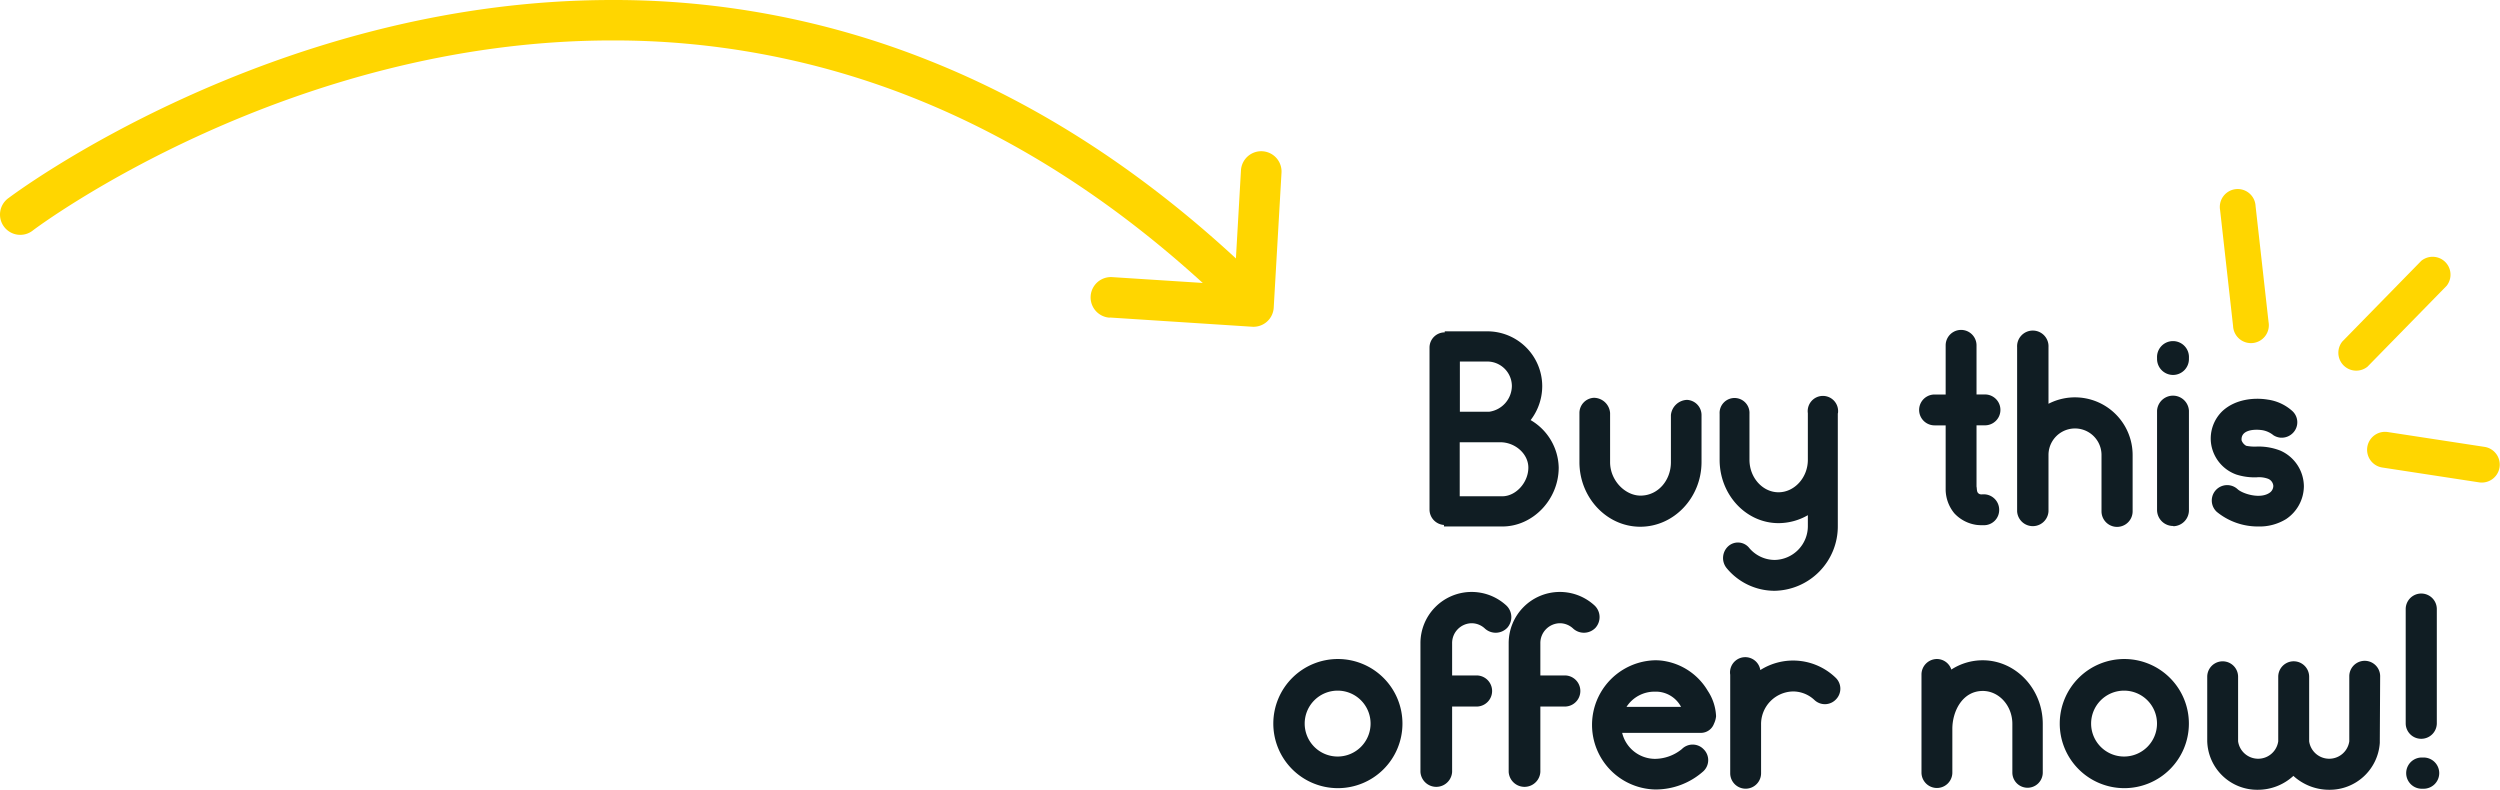 <?xml version="1.0" encoding="UTF-8" standalone="no"?>
<svg
   id="Layer_1"
   data-name="Layer 1"
   viewBox="0 0 493.273 155.832"
   version="1.1"
   sodipodi:docname="how-it-works-sprite-desktop.svg"
   inkscape:version="1.1 (ce6663b3b7, 2021-05-25)"
   xmlns:inkscape="http://www.inkscape.org/namespaces/inkscape"
   xmlns:sodipodi="http://sodipodi.sourceforge.net/DTD/sodipodi-0.dtd"
   xmlns="http://www.w3.org/2000/svg"
   xmlns:svg="http://www.w3.org/2000/svg"
   xmlns:rdf="http://www.w3.org/1999/02/22-rdf-syntax-ns#"
   xmlns:cc="http://creativecommons.org/ns#"
   xmlns:dc="http://purl.org/dc/elements/1.1/">
  <sodipodi:namedview
     id="namedview73"
     pagecolor="#ffffff"
     bordercolor="#666666"
     borderopacity="1.0"
     inkscape:pageshadow="2"
     inkscape:pageopacity="0.0"
     inkscape:pagecheckerboard="0"
     showgrid="false"
     inkscape:zoom="0.82844429"
     inkscape:cx="120.70818"
     inkscape:cy="252.28009"
     inkscape:window-width="1920"
     inkscape:window-height="1015"
     inkscape:window-x="0"
     inkscape:window-y="0"
     inkscape:window-maximized="1"
     inkscape:current-layer="Layer_1" />
  <defs
     id="defs4">
    <style
       id="style2">.cls-1{fill:#101d23;}.cls-2{fill:#fe4c00;}.cls-3{fill:#fff;}.cls-4{fill:#ffd600;}</style>
  </defs>
  <title
     id="title6">How_Button</title>
  <g
     id="g993"
     transform="translate(-57.543,-53.17)">
    <path
       class="cls-1"
       d="m 365.09,145.43 c 0,6.29 -5.08,11.62 -11.12,11.62 h -11.52 v -0.3 a 3.06,3.06 0 0 1 -2.85,-3 v -32 a 3,3 0 0 1 3,-3 v -0.2 h 8.12 a 10.83,10.83 0 0 1 11.12,10.81 11,11 0 0 1 -2.29,6.7 11.1,11.1 0 0 1 5.54,9.37 z m -14.37,-20.92 h -5.13 v 9.9 h 5.79 a 5.19,5.19 0 0 0 4.47,-5.08 4.86,4.86 0 0 0 -5.13,-4.82 z m 8.38,20.92 c 0,-2.7 -2.59,-5 -5.54,-5 h -8 v 10.66 H 354 c 2.66,-0.03 5.1,-2.72 5.1,-5.66 z"
       id="path8" />
    <path
       class="cls-1"
       d="m 381.18,157.1 c -6.6,0 -12,-5.74 -12,-12.74 v -9.7 a 3,3 0 0 1 2.85,-3 3.23,3.23 0 0 1 3.2,3 v 9.7 c 0,3.65 3,6.6 6,6.6 3.45,0 6,-3 6,-6.6 v -9.29 a 3.32,3.32 0 0 1 3.15,-3 3,3 0 0 1 2.89,3 v 9.29 c -0.01,7 -5.44,12.74 -12.09,12.74 z"
       id="path10" />
    <path
       class="cls-1"
       d="m 420.16,134.71 v 22.19 a 12.71,12.71 0 0 1 -12.49,12.84 12.26,12.26 0 0 1 -9.44,-4.47 3.15,3.15 0 0 1 0.3,-4.31 2.85,2.85 0 0 1 4.17,0.35 6.59,6.59 0 0 0 5,2.34 6.67,6.67 0 0 0 6.55,-6.75 v -2.08 a 11.62,11.62 0 0 1 -5.79,1.57 c -6.39,0 -11.62,-5.58 -11.62,-12.49 v -9.08 a 2.95,2.95 0 1 1 5.89,0 v 9.08 c 0,3.51 2.59,6.4 5.73,6.4 3.14,0 5.79,-2.89 5.79,-6.4 v -9.19 a 3,3 0 1 1 5.94,0 z"
       id="path12" />
    <path
       class="cls-1"
       d="m 452,153.75 a 3,3 0 0 1 -3.05,3.05 11.65,11.65 0 0 1 -1.32,-0.05 7.37,7.37 0 0 1 -4.47,-2.29 7.5,7.5 0 0 1 -1.72,-4.57 V 137.1 h -2.19 a 3.045,3.045 0 0 1 0,-6.09 h 2.19 v -9.7 a 3.045,3.045 0 0 1 6.09,0 V 131 h 1.67 a 3.045,3.045 0 1 1 0,6.09 h -1.67 v 12.08 c 0.1,0.41 0,1 0.35,1.32 0.35,0.32 0.71,0.21 1.07,0.21 a 3.05,3.05 0 0 1 3.05,3.05 z"
       id="path14" />
    <path
       class="cls-1"
       d="m 478.33,154.06 a 3.07,3.07 0 0 1 -6.14,0 v -11.12 a 5.23,5.23 0 0 0 -10.46,0 v 11.12 a 3.1,3.1 0 0 1 -6.19,0 v -32.39 a 3.1,3.1 0 1 1 6.19,0 v 11.17 a 11.38,11.38 0 0 1 16.6,10.1 z"
       id="path16" />
    <path
       class="cls-1"
       d="m 486.35,127.15 a 3.16,3.16 0 0 1 -3.2,-3.1 v -0.25 a 3.15,3.15 0 1 1 6.29,0 v 0.25 a 3.14,3.14 0 0 1 -3.09,3.1 z m 0,29.8 a 3.17,3.17 0 0 1 -3.2,-3.15 v -19.59 a 3.15,3.15 0 0 1 6.29,0 v 19.59 a 3.15,3.15 0 0 1 -3.09,3.2 z"
       id="path18" />
    <path
       class="cls-1"
       d="m 503.1,157.05 a 12.77,12.77 0 0 1 -8.17,-2.89 3.036,3.036 0 0 1 4.11,-4.47 c 0.91,0.86 4.31,2 6.24,0.76 a 1.66,1.66 0 0 0 0.81,-1.42 1.65,1.65 0 0 0 -1.11,-1.42 5.14,5.14 0 0 0 -2.19,-0.26 11.79,11.79 0 0 1 -4,-0.55 7.62,7.62 0 0 1 -5,-6.25 7.52,7.52 0 0 1 2.28,-6.29 c 2.54,-2.34 6.25,-2.69 8.94,-2.24 a 9.1,9.1 0 0 1 4.82,2.24 3,3 0 0 1 0.2,4.26 3.1,3.1 0 0 1 -2.59,1 3.17,3.17 0 0 1 -1.31,-0.46 4.74,4.74 0 0 0 -2.14,-1 c -1.52,-0.25 -4.36,-0.15 -4.16,2 a 2,2 0 0 0 0.91,1.07 8.45,8.45 0 0 0 2.09,0.15 11.79,11.79 0 0 1 4.67,0.81 7.77,7.77 0 0 1 4.62,7 7.86,7.86 0 0 1 -3.51,6.5 10,10 0 0 1 -5.51,1.46 z"
       id="path20" />
    <path
       class="cls-1"
       d="M 321.47,208.68 A 12.74,12.74 0 1 1 334.26,196 12.74,12.74 0 0 1 321.47,208.68 Z m 0,-19.24 a 6.5,6.5 0 1 0 6.5,6.5 6.49,6.49 0 0 0 -6.5,-6.5 z"
       id="path22" />
    <path
       class="cls-1"
       d="m 354.92,177.06 a 3.16,3.16 0 0 1 -4.37,0.15 3.85,3.85 0 0 0 -2.63,-1.07 3.91,3.91 0 0 0 -3.86,4 v 6.3 h 4.82 a 3.07,3.07 0 1 1 0,6.14 h -4.82 v 12.89 a 3.13,3.13 0 0 1 -6.25,0 V 180.1 a 10.1,10.1 0 0 1 17,-7.41 3.16,3.16 0 0 1 0.11,4.37 z"
       id="path24" />
    <path
       class="cls-1"
       d="m 372.33,177.06 a 3.16,3.16 0 0 1 -4.37,0.15 3.85,3.85 0 0 0 -2.63,-1.07 3.91,3.91 0 0 0 -3.86,4 v 6.3 h 4.82 a 3.07,3.07 0 1 1 0,6.14 h -4.82 v 12.89 a 3.13,3.13 0 0 1 -6.25,0 V 180.1 a 10.1,10.1 0 0 1 17,-7.41 3.16,3.16 0 0 1 0.11,4.37 z"
       id="path26" />
    <path
       class="cls-1"
       d="m 393.24,197.77 h -15.63 a 6.7,6.7 0 0 0 6.45,5.13 8.5,8.5 0 0 0 5.33,-1.93 3,3 0 0 1 4.31,0.05 3,3 0 0 1 -0.05,4.31 14.14,14.14 0 0 1 -9.59,3.61 12.75,12.75 0 0 1 0,-25.49 10.53,10.53 0 0 1 2.23,0.21 12.28,12.28 0 0 1 8.22,5.83 9.79,9.79 0 0 1 1.63,5 4.35,4.35 0 0 1 -0.41,1.47 2.75,2.75 0 0 1 -2.49,1.81 z m -14.77,-5.13 h 10.76 a 5.63,5.63 0 0 0 -5.17,-3 6.58,6.58 0 0 0 -5.59,3 z"
       id="path28" />
    <path
       class="cls-1"
       d="m 419.84,191.12 a 3,3 0 0 1 -4.31,0.15 6.16,6.16 0 0 0 -4.22,-1.67 6.44,6.44 0 0 0 -6.29,6.54 v 9.6 a 3.045,3.045 0 1 1 -6.09,0 V 186.3 a 3.005,3.005 0 0 1 5.94,-0.92 12.08,12.08 0 0 1 14.82,1.47 3,3 0 0 1 0.15,4.27 z"
       id="path30" />
    <path
       class="cls-1"
       d="m 460.6,196 v 9.6 a 3,3 0 1 1 -6,0 V 196 c 0,-3.6 -2.64,-6.5 -5.84,-6.5 -4,0 -6,4 -6,7.47 v 8.63 a 3.045,3.045 0 0 1 -6.09,0 v -19.35 a 3.06,3.06 0 0 1 3.05,-3.05 3,3 0 0 1 2.84,2.08 11.35,11.35 0 0 1 6.19,-1.83 c 6.52,0 11.85,5.64 11.85,12.55 z"
       id="path32" />
    <path
       class="cls-1"
       d="M 476.64,208.68 A 12.74,12.74 0 1 1 489.43,196 12.74,12.74 0 0 1 476.64,208.68 Z m 0,-19.24 a 6.5,6.5 0 1 0 6.5,6.5 6.49,6.49 0 0 0 -6.5,-6.5 z"
       id="path34" />
    <path
       class="cls-1"
       d="m 527.1,199.44 v 0.31 a 9.91,9.91 0 0 1 -10.05,9.25 10.45,10.45 0 0 1 -7,-2.74 10.34,10.34 0 0 1 -7,2.74 9.86,9.86 0 0 1 -10,-9.6 v -12.7 a 3.045,3.045 0 0 1 6.09,0 v 12.74 a 4,4 0 0 0 7.92,0 V 186.7 a 3.05,3.05 0 0 1 6.1,0 v 12.74 a 4,4 0 0 0 7.92,0 V 186.6 a 3.045,3.045 0 1 1 6.09,0 z"
       id="path36" />
    <path
       class="cls-1"
       d="m 535.21,198.94 a 3.05,3.05 0 0 1 -3,-3.05 v -22.54 a 3.07,3.07 0 1 1 6.14,0 v 22.54 a 3.07,3.07 0 0 1 -3.14,3.05 z m 0.36,9.85 h -0.36 a 3.08,3.08 0 0 1 0,-6.15 h 0.36 a 3.08,3.08 0 1 1 0,6.15 z"
       id="path38" />
    <path
       class="cls-4"
       d="m 524.71,125.48 15.57,-15.91 a 3.53,3.53 0 0 0 -5,-4.93 l -15.56,15.9 a 3.53,3.53 0 0 0 5,4.94"
       id="path62" />
    <path
       class="cls-4"
       d="m 505.15,116.71 -2.56,-22.86 a 3.53,3.53 0 1 0 -7,0.78 l 2.56,22.86 a 3.53,3.53 0 1 0 7,-0.78"
       id="path64" />
    <path
       class="cls-4"
       d="m 527.55,145.41 19.19,2.94 a 3.541,3.541 0 0 0 1.07,-7 l -19.19,-2.94 a 3.541,3.541 0 0 0 -1.07,7"
       id="path66" />
    <path
       class="cls-4"
       d="m 64.08,98.6 v 0 c 0.6,-0.46 13.26,-9.87 33.72,-19.12 20.46,-9.25 48.72,-18.34 80.53,-18.33 a 159.66,159.66 0 0 1 59.3,11.27 c 20.51,8.14 41.53,21.26 62.28,41.33 a 4,4 0 1 0 5.56,-5.74 C 284.03,87.27 262.09,73.52 240.58,65.01 A 167.43,167.43 0 0 0 178.33,53.17 c -33.87,0 -63.56,9.77 -84.82,19.5 C 72.25,82.4 59.42,92.11 59.25,92.23 a 4,4 0 1 0 4.83,6.37 z"
       id="path68" />
    <path
       class="cls-4"
       d="m 276.52,115.82 28.1,1.82 a 4,4 0 0 0 4.24,-3.76 l 1.54,-26.69 a 4.007,4.007 0 0 0 -8,-0.46 l -1.3,22.67 -24.1,-1.55 a 4.008,4.008 0 1 0 -0.52,8 z"
       id="path70" />
  </g>
</svg>
